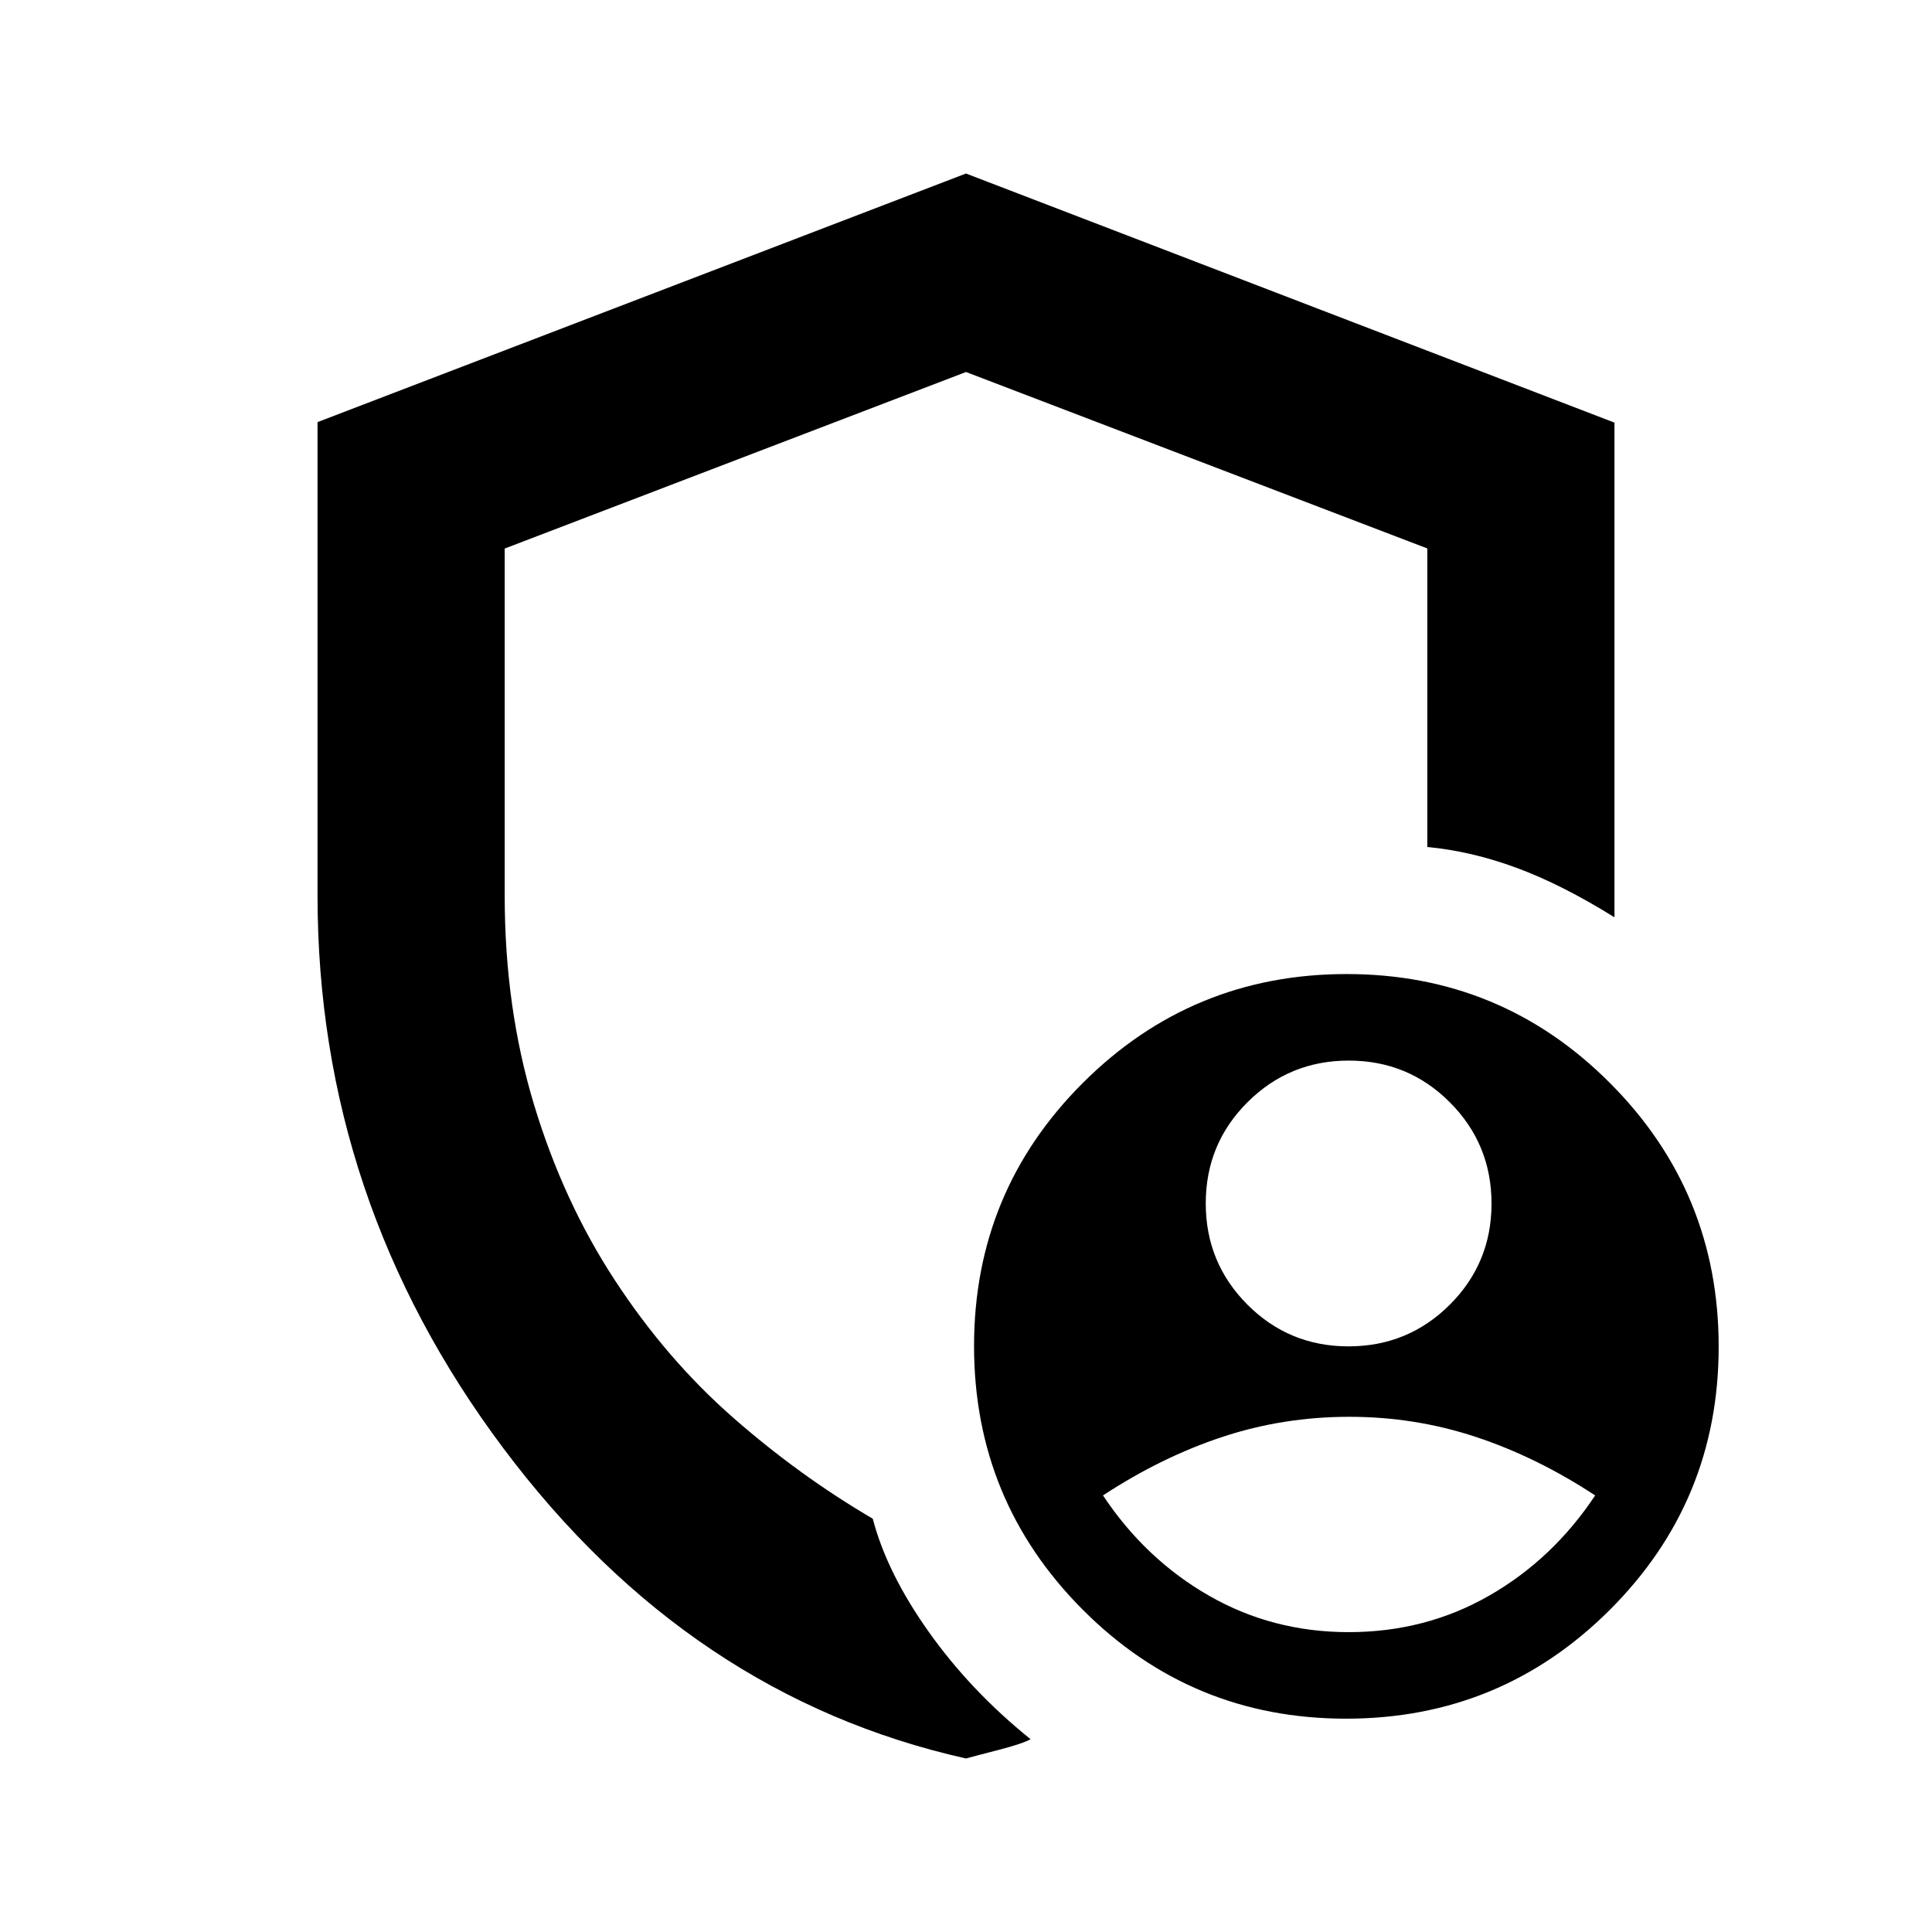 <svg xmlns="http://www.w3.org/2000/svg" height="20" viewBox="0 -960 960 960" width="20"><path d="M670.07-291q29.56 0 50.31-20.69 20.75-20.69 20.75-50.25t-20.69-50.31Q699.75-433 670.19-433t-50.31 20.69q-20.75 20.69-20.75 50.25t20.69 50.31Q640.51-291 670.07-291Zm.06 142q38.19 0 69.81-18.12 31.63-18.12 52.69-49.81Q763.57-236 733.34-246t-62.87-10q-32.84 0-63.09 10t-59.31 29.07q21.06 31.69 52.65 49.81T670.13-149ZM480-86.22Q342.56-117 250.17-240.3 157.78-363.59 157.78-515v-235.26L480-873.78 802.22-750v245.8q-26.15-16.28-48.62-24.57-22.47-8.3-44.38-10.36v-148.35L480-775.15l-229.22 87.72V-515q0 55.63 14.54 103.78 14.53 48.15 40.25 87.43 25.71 39.27 58.7 68.19 32.99 28.93 69.4 50.23 7.07 27.04 27.91 56.36 20.83 29.31 50.51 53.21-4.02 2.26-16.05 5.36-12.02 3.09-16.04 4.22ZM668.84-106Q592-106 538-160.16t-54-131Q484-368 538.16-422t131-54Q746-476 800-421.84t54 131Q854-214 799.84-160t-131 54ZM480-479.76Z"/></svg>
